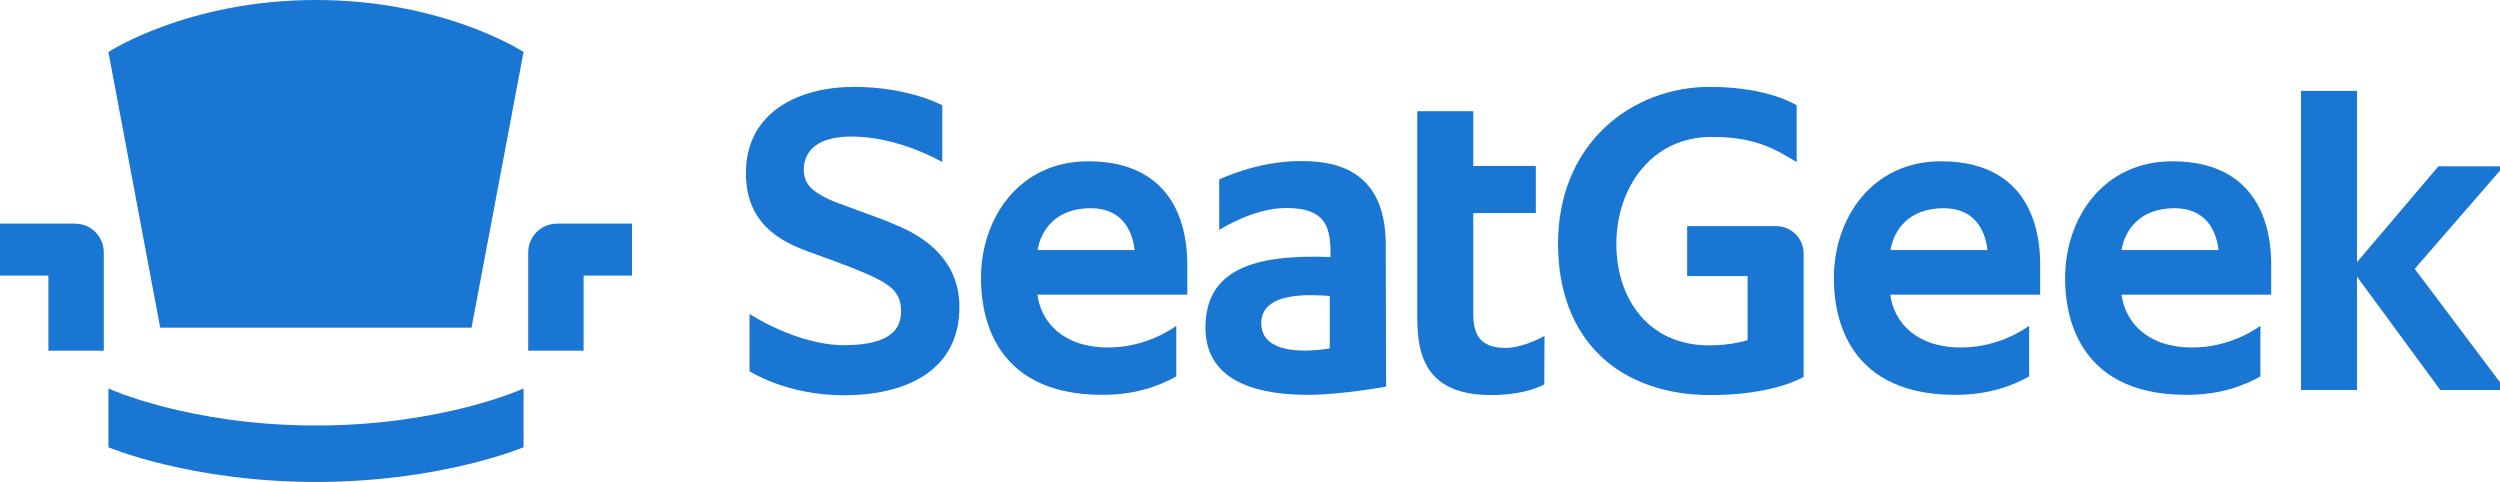 <?xml version="1.0" encoding="utf-8"?>
<!-- Generated by IcoMoon.io -->
<!DOCTYPE svg PUBLIC "-//W3C//DTD SVG 1.1//EN" "http://www.w3.org/Graphics/SVG/1.1/DTD/svg11.dtd">
<svg version="1.1" xmlns="http://www.w3.org/2000/svg" xmlns:xlink="http://www.w3.org/1999/xlink" viewBox="0 0 166 32">
<path fill="#1976D2" d="M72.253 10.709c-4.547 0-7.116 3.733-7.116 7.761 0 1.797 0.393 7.747 8.056 7.747 2.26 0 3.789-0.604 4.912-1.221 0-0.926 0-3.368 0-3.368s-1.839 1.446-4.519 1.446c-2.989 0-4.463-1.684-4.702-3.509h9.951c0 0 0-0.772 0-1.909 0-1.123 0.028-6.947-6.582-6.947zM68.898 16.604c0.211-1.305 1.193-2.779 3.523-2.779 1.993 0 2.751 1.361 2.919 2.779h-6.442z"></path>
<path fill="#1976D2" d="M92.014 16.253c0-5.305-3.803-5.558-5.698-5.558-2.849 0-5.361 1.221-5.361 1.221v3.354c0 0 2.246-1.46 4.449-1.46 2.835 0 2.947 1.502 2.947 3.256-5.151-0.197-8.309 0.856-8.309 4.688 0 3.818 3.902 4.463 6.807 4.463 2.218 0 5.193-0.547 5.193-0.547s-0.028-4.547-0.028-9.418zM88.295 23.13c0 0-4.547 0.884-4.547-1.67 0-2.161 3.397-1.881 4.547-1.811v3.481z"></path>
<path fill="#1976D2" d="M99.972 23.102c-1.698 0-2.147-0.898-2.147-2.246 0 0 0-3.551 0-6.709h4.154v-3.13h-4.154c0-1.403 0-2.667 0-3.635h-3.719v12.954c0 2.203-0.197 5.895 4.898 5.895 2.386 0 3.537-0.716 3.537-0.716l0.014-3.214c0.014 0-1.389 0.8-2.582 0.8z"></path>
<path fill="#1976D2" d="M62.568 10.765v-3.775c0 0-2.232-1.221-5.853-1.221s-7.186 1.628-7.186 5.726c0 3.368 2.302 4.547 4.211 5.235 1.923 0.688 3.663 1.333 4.589 1.825s1.502 0.982 1.502 2.119c0 1.123-0.646 2.246-3.789 2.246s-6.274-2.077-6.274-2.077v3.803c0 0 2.442 1.6 6.274 1.6s7.663-1.446 7.663-5.867c0-3.747-3.382-5.095-4.365-5.502-0.814-0.379-3.846-1.403-4.393-1.684-0.786-0.407-1.656-0.856-1.572-2.077 0.084-1.137 0.94-2.049 3.158-2.049 3.186 0 6.035 1.698 6.035 1.698z"></path>
<path fill="#1976D2" d="M156.505 25.895v-19.86h-3.719v19.86z"></path>
<path fill="#1976D2" d="M162.035 25.895l-5.909-8.042 5.782-6.807h4.337l-5.909 6.807 6.049 8.042z"></path>
<path fill="#1976D2" d="M128.884 10.709c-4.547 0-7.116 3.733-7.116 7.761 0 1.797 0.393 7.747 8.056 7.747 2.26 0 3.789-0.604 4.912-1.221 0-0.926 0-3.368 0-3.368s-1.839 1.446-4.519 1.446c-2.989 0-4.463-1.684-4.702-3.509h9.951c0 0 0-0.772 0-1.909 0-1.123 0.028-6.947-6.582-6.947zM125.53 16.604c0.211-1.305 1.193-2.779 3.523-2.779 1.993 0 2.751 1.361 2.919 2.779h-6.442z"></path>
<path fill="#1976D2" d="M144.239 10.709c-4.547 0-7.116 3.733-7.116 7.761 0 1.797 0.393 7.747 8.056 7.747 2.26 0 3.789-0.604 4.912-1.221 0-0.926 0-3.368 0-3.368s-1.839 1.446-4.519 1.446c-2.989 0-4.463-1.684-4.702-3.509h9.937c0 0 0-0.772 0-1.909 0-1.123 0.028-6.947-6.568-6.947zM140.87 16.604c0.211-1.305 1.193-2.779 3.523-2.779 1.993 0 2.751 1.361 2.919 2.779h-6.442z"></path>
<path fill="#1976D2" d="M119.298 10.765v-3.775c0 0-1.867-1.221-5.768-1.221-5.193 0-10.077 3.761-10.077 10.414 0 6.372 4.042 10.049 10.147 10.049 4.211 0 6.161-1.207 6.161-1.207v-8.197c0-0.996-0.814-1.811-1.811-1.811h-5.923v3.312h4.014v4.253c0 0-1.011 0.351-2.554 0.351-4.056 0-6.161-3.13-6.161-6.723 0-3.818 2.4-7.116 6.288-7.116 2.779-0.028 4.154 0.73 5.684 1.67z"></path>
<path fill="#1976D2" d="M7.2 3.453c0 0 5.263-3.453 13.782-3.453s13.782 3.453 13.782 3.453l-3.453 18.302h-20.674l-3.439-18.302z"></path>
<path fill="#1976D2" d="M7.2 25.797c0 0 5.361 2.456 13.782 2.456s13.782-2.456 13.782-2.456v3.902c0 0-5.46 2.302-13.782 2.302s-13.782-2.302-13.782-2.302v-3.902z"></path>
<path fill="#1976D2" d="M6.891 23.27v-6.512c0-1.053-0.856-1.909-1.909-1.909h-4.982v3.453h3.214v4.982h3.677z"></path>
<path fill="#1976D2" d="M35.074 23.27v-6.512c0-1.053 0.856-1.909 1.909-1.909h4.982v3.453h-3.214v4.982h-3.677z"></path>
</svg>
